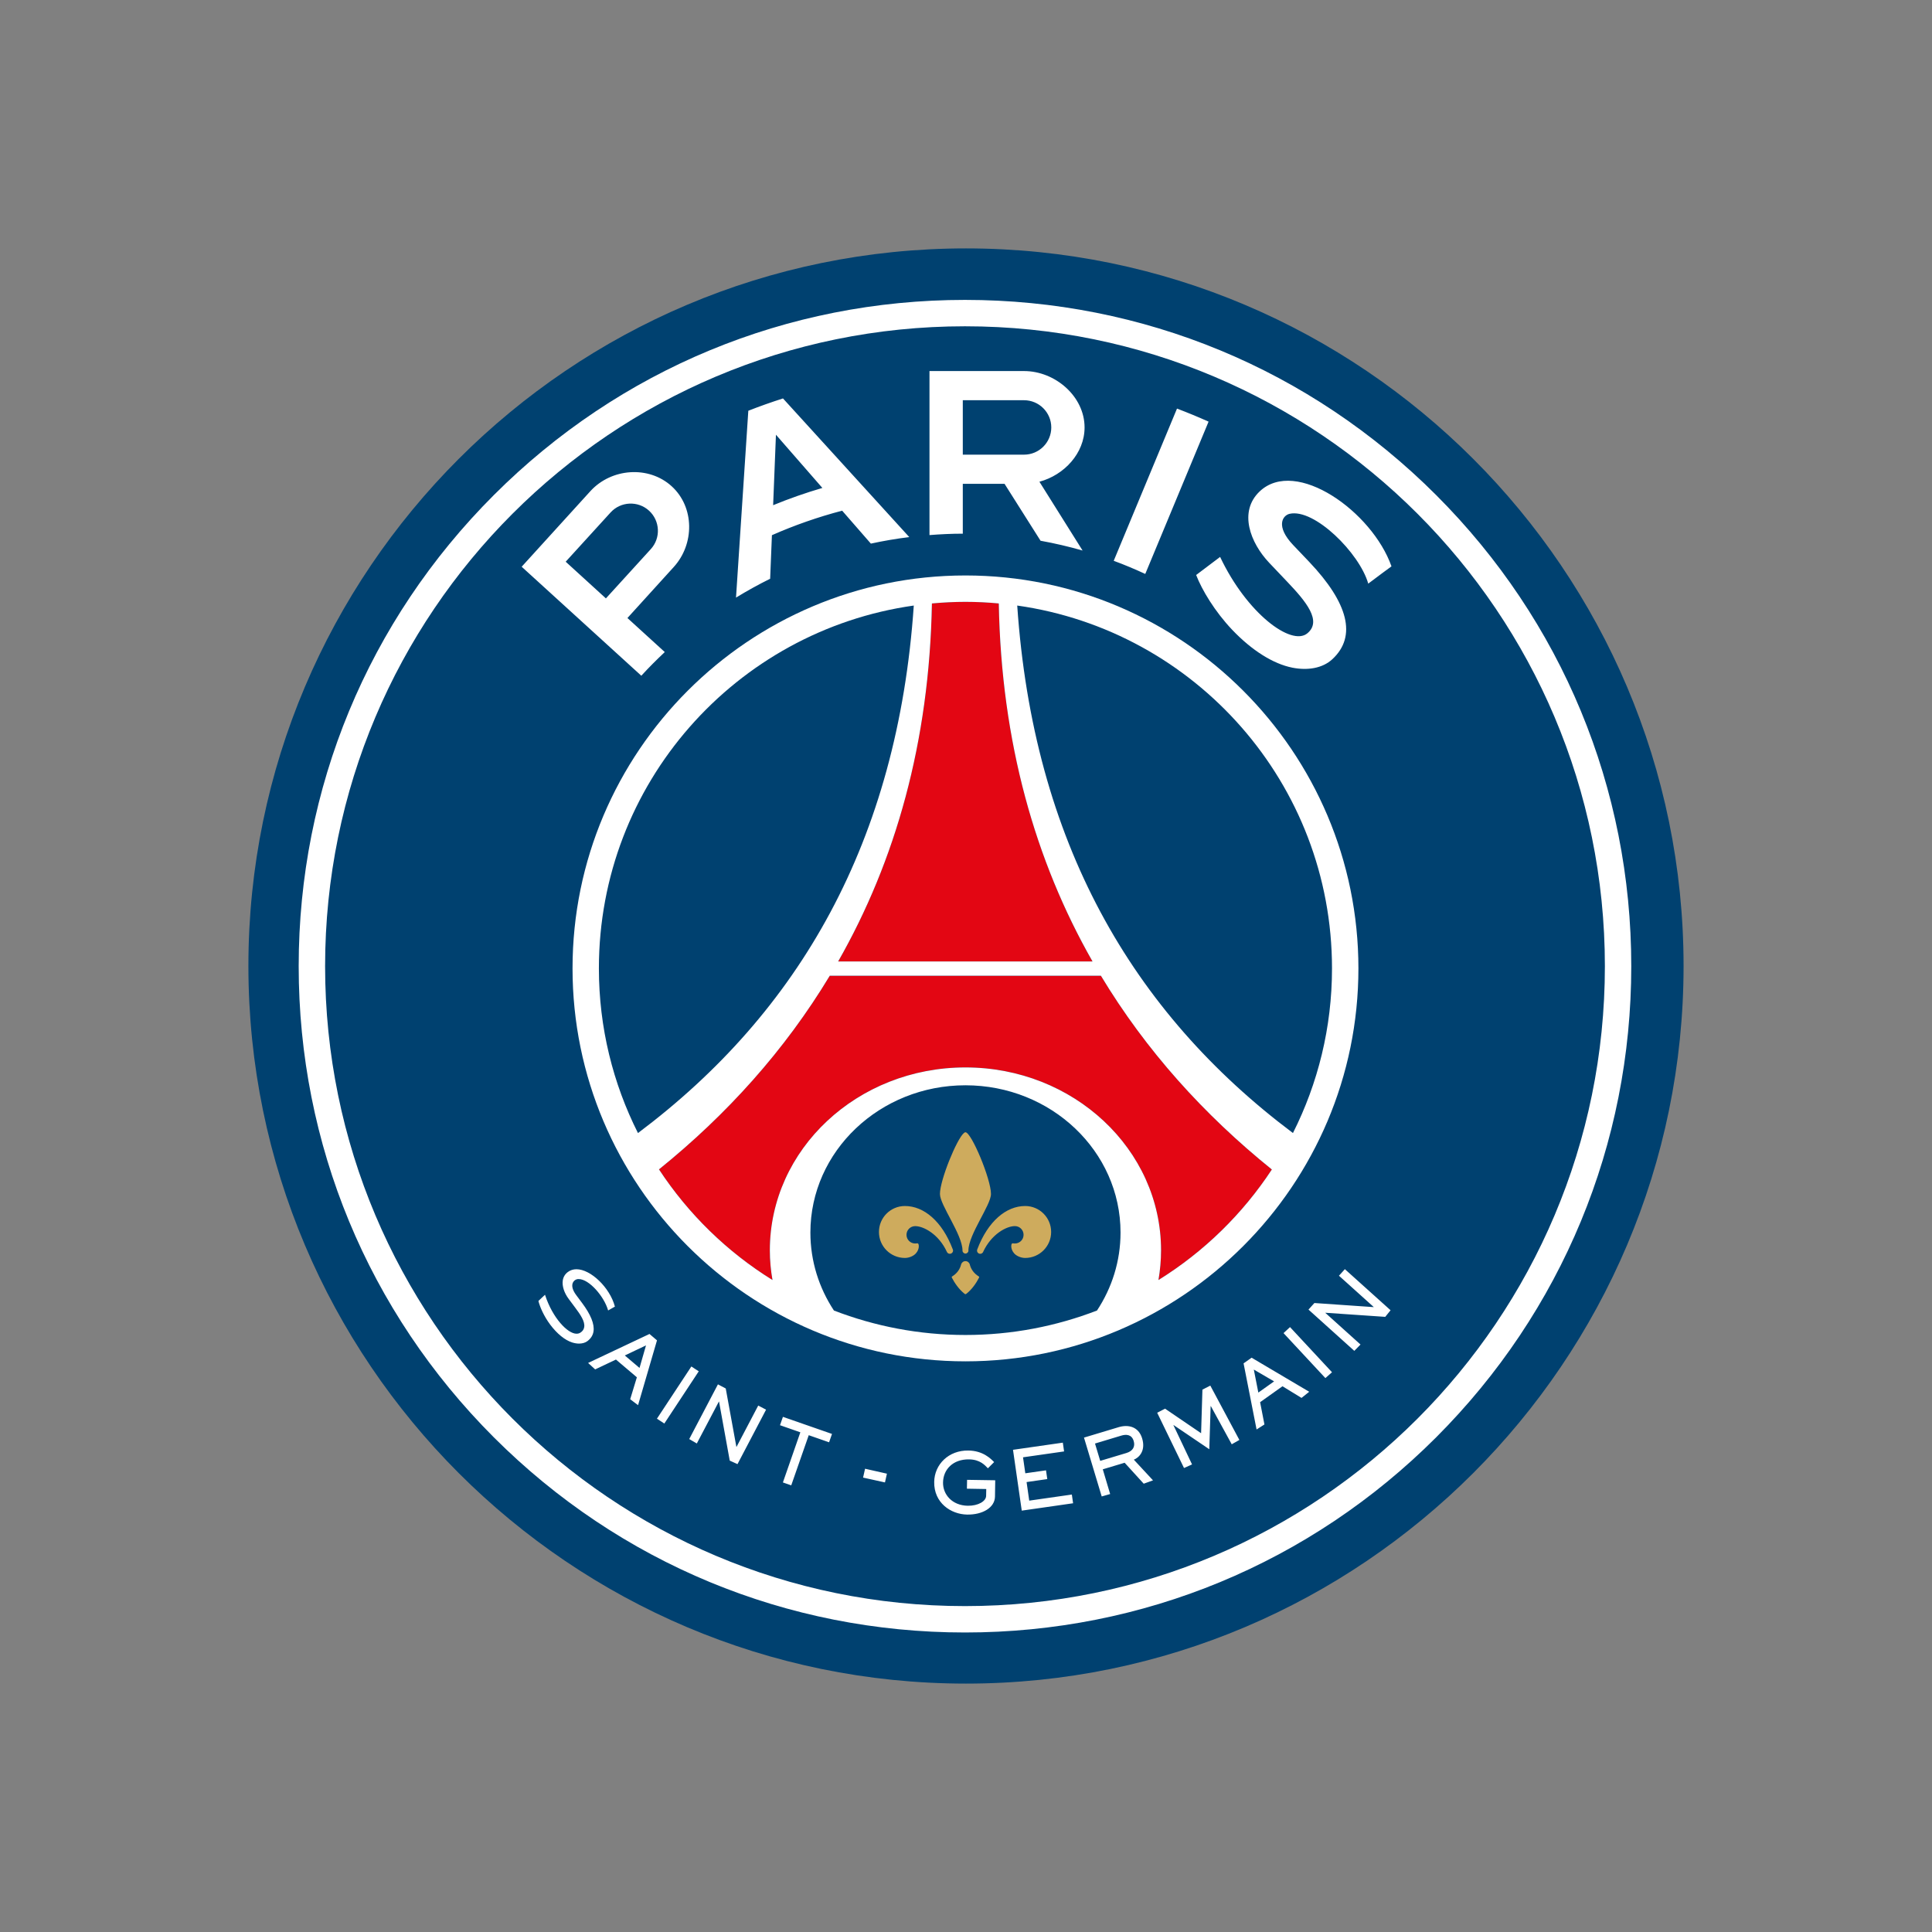 <svg width="70" height="70" viewBox="0 0 70 70" fill="none" xmlns="http://www.w3.org/2000/svg">
<rect x="0" y="0" width="70" height="70" fill="#808080" stroke="none"/>
<g clip-path="url(#clip0_82_45433)">
<path d="M34.999 9C20.662 9 9 20.663 9 34.999C9 49.335 20.662 61 34.999 61C49.335 61 60.999 49.335 60.999 34.999C60.999 20.663 49.335 9 34.999 9Z" fill="#004170"/>
<path d="M34.963 10.866C28.515 10.866 22.453 13.377 17.893 17.937C13.333 22.496 10.822 28.559 10.822 35.007C10.822 41.455 13.333 47.517 17.893 52.078C22.453 56.637 28.515 59.148 34.963 59.148C41.411 59.148 47.474 56.637 52.034 52.078C56.593 47.517 59.104 41.455 59.104 35.007C59.104 28.559 56.593 22.496 52.034 17.937C47.474 13.377 41.411 10.866 34.963 10.866ZM34.963 11.822C47.769 11.822 58.148 22.203 58.148 35.007C58.148 47.811 47.769 58.192 34.963 58.192C22.159 58.192 11.779 47.811 11.779 35.007C11.779 22.203 22.159 11.822 34.963 11.822Z" fill="white"/>
<path d="M28.012 18.304L28.114 15.751L29.796 17.679C29.187 17.857 28.592 18.066 28.012 18.304ZM28.369 14.436C27.945 14.572 27.526 14.72 27.113 14.882L26.667 21.652C27.068 21.407 27.481 21.178 27.904 20.969L27.968 19.391C28.784 19.031 29.635 18.733 30.513 18.503L31.553 19.696C32.011 19.597 32.475 19.517 32.945 19.46L28.369 14.436ZM46.722 18.617C47.617 18.408 49.26 20.04 49.574 21.146C49.835 20.946 50.416 20.52 50.416 20.52C49.721 18.543 46.956 16.565 45.642 17.803C44.863 18.54 45.305 19.673 45.985 20.39L46.645 21.085C47.32 21.794 47.908 22.501 47.367 22.947C46.79 23.424 45.177 22.229 44.207 20.178L43.339 20.833C43.546 21.373 44.014 22.154 44.642 22.816C45.355 23.566 46.131 24.054 46.825 24.191C47.371 24.299 47.916 24.217 48.275 23.883C49.17 23.053 48.844 21.843 47.438 20.361L46.854 19.748C46.206 19.066 46.471 18.677 46.722 18.617ZM20.496 20.352L22.123 18.567C22.489 18.166 23.114 18.136 23.516 18.503C23.917 18.869 23.947 19.494 23.58 19.895L21.953 21.681L20.496 20.352ZM24.086 23.625L22.733 22.392L24.409 20.546C25.168 19.715 25.168 18.376 24.336 17.618C23.503 16.859 22.148 16.963 21.39 17.796L18.901 20.534L23.236 24.483C23.508 24.185 23.794 23.901 24.086 23.625ZM34.884 14.501H37.104C37.647 14.501 38.09 14.944 38.09 15.487C38.09 16.031 37.647 16.473 37.104 16.473H34.884V14.501ZM34.884 19.336V17.529H36.396L37.701 19.592C38.218 19.686 38.726 19.804 39.224 19.947L37.66 17.454C38.556 17.214 39.296 16.424 39.296 15.487C39.296 14.361 38.23 13.444 37.104 13.444H33.677V19.387C34.075 19.356 34.476 19.336 34.883 19.336L34.884 19.336ZM41.495 20.795L43.789 15.277C43.413 15.108 43.032 14.951 42.645 14.804L40.352 20.319C40.741 20.462 41.121 20.622 41.495 20.795Z" fill="white"/>
<path d="M39.584 34.836C37.508 31.193 36.28 26.893 36.188 21.863C35.791 21.827 35.388 21.806 34.981 21.806C34.571 21.806 34.166 21.827 33.765 21.864C33.673 26.893 32.445 31.193 30.369 34.836H39.584ZM39.889 35.354H30.064C28.436 38.055 26.333 40.386 23.875 42.369C24.938 43.986 26.343 45.357 27.988 46.379C27.927 46.028 27.894 45.669 27.894 45.302C27.894 41.642 31.066 38.675 34.98 38.675C38.895 38.675 42.067 41.642 42.067 45.302C42.067 45.669 42.034 46.028 41.973 46.379C43.616 45.358 45.02 43.989 46.082 42.374C43.622 40.389 41.518 38.057 39.889 35.354Z" fill="#E30613"/>
<path d="M36.856 21.94C43.303 22.852 48.261 28.39 48.261 35.087C48.261 37.233 47.75 39.257 46.846 41.052C40.995 36.662 37.439 30.475 36.856 21.94ZM41.973 46.378C42.033 46.028 42.067 45.669 42.067 45.302C42.067 41.642 38.894 38.675 34.98 38.675C31.066 38.675 27.893 41.642 27.893 45.302C27.893 45.669 27.927 46.028 27.989 46.378C26.342 45.357 24.938 43.986 23.876 42.369C26.333 40.386 28.436 38.055 30.064 35.353H39.888C41.517 38.057 43.621 40.389 46.082 42.373C45.02 43.989 43.617 45.358 41.973 46.378ZM39.746 47.483C38.266 48.053 36.661 48.369 34.98 48.369C33.3 48.369 31.695 48.053 30.215 47.483C29.675 46.664 29.362 45.696 29.362 44.657C29.362 41.711 31.878 39.322 34.98 39.322C38.084 39.322 40.599 41.711 40.599 44.657C40.599 45.696 40.286 46.664 39.746 47.483ZM21.699 35.087C21.699 28.388 26.66 22.851 33.108 21.94C32.524 30.475 28.968 36.663 23.115 41.053C22.211 39.258 21.699 37.234 21.699 35.087ZM34.98 21.806C35.388 21.806 35.79 21.827 36.188 21.864C36.279 26.892 37.508 31.193 39.584 34.835H30.368C32.445 31.193 33.673 26.892 33.765 21.864C34.165 21.828 34.571 21.806 34.98 21.806ZM34.98 20.85C27.13 20.85 20.744 27.237 20.744 35.087C20.744 42.938 27.13 49.324 34.98 49.324C42.83 49.324 49.218 42.938 49.218 35.087C49.218 27.237 42.83 20.85 34.98 20.85Z" fill="white"/>
<path d="M37.144 43.696C36.456 43.696 35.794 44.25 35.411 45.261C35.404 45.275 35.4 45.292 35.4 45.309C35.399 45.374 35.45 45.426 35.514 45.428C35.56 45.428 35.599 45.402 35.62 45.364C35.62 45.362 35.621 45.361 35.621 45.358C35.622 45.358 35.622 45.357 35.622 45.356C35.916 44.722 36.461 44.424 36.771 44.424C36.945 44.424 37.086 44.565 37.086 44.739C37.086 44.913 36.945 45.054 36.771 45.054C36.755 45.054 36.73 45.052 36.715 45.05C36.701 45.048 36.668 45.039 36.651 45.077C36.638 45.108 36.612 45.26 36.747 45.414C36.826 45.504 36.989 45.578 37.144 45.578C37.664 45.578 38.085 45.156 38.085 44.637C38.085 44.117 37.664 43.696 37.144 43.696ZM34.519 45.261C34.135 44.249 33.474 43.696 32.787 43.696C32.266 43.696 31.846 44.118 31.846 44.637C31.846 45.156 32.266 45.578 32.787 45.578C32.941 45.578 33.104 45.504 33.183 45.414C33.319 45.26 33.292 45.108 33.279 45.078C33.263 45.039 33.229 45.047 33.215 45.05C33.201 45.052 33.175 45.054 33.159 45.054C32.985 45.054 32.844 44.913 32.844 44.739C32.844 44.566 32.985 44.425 33.159 44.425C33.468 44.425 34.015 44.722 34.307 45.357C34.307 45.358 34.308 45.358 34.308 45.36C34.309 45.361 34.31 45.362 34.31 45.364C34.33 45.402 34.37 45.428 34.415 45.427C34.48 45.426 34.532 45.373 34.531 45.309C34.531 45.292 34.526 45.276 34.519 45.261ZM35.905 43.26C35.905 42.717 35.195 41.024 34.981 41.024C34.965 41.024 34.947 41.032 34.928 41.048C34.669 41.257 34.056 42.755 34.056 43.26C34.056 43.664 34.873 44.731 34.873 45.311C34.873 45.37 34.921 45.419 34.981 45.419C35.039 45.419 35.089 45.37 35.089 45.311C35.089 45.309 35.087 45.308 35.087 45.307C35.091 44.727 35.905 43.663 35.905 43.26ZM35.453 46.241C35.298 46.145 35.18 45.994 35.137 45.813C35.118 45.744 35.056 45.693 34.98 45.693C34.906 45.693 34.843 45.744 34.823 45.813C34.781 45.994 34.663 46.145 34.508 46.241C34.479 46.258 34.477 46.27 34.488 46.292C34.582 46.479 34.742 46.711 34.937 46.868C34.964 46.889 34.974 46.891 34.98 46.891C34.987 46.891 34.996 46.889 35.024 46.868C35.22 46.711 35.378 46.479 35.472 46.292C35.483 46.27 35.481 46.258 35.453 46.241Z" fill="#CEAB5D"/>
<path d="M32.064 53.711L31.271 53.536L31.343 53.215L32.135 53.394L32.064 53.711ZM22.277 47.333C22.095 46.653 21.406 45.987 20.886 45.987C20.769 45.987 20.666 46.02 20.576 46.086C20.471 46.164 20.409 46.269 20.39 46.395C20.361 46.594 20.441 46.845 20.606 47.064L20.843 47.382C21.027 47.627 21.204 47.884 21.166 48.087C21.153 48.169 21.107 48.234 21.03 48.283C20.989 48.311 20.941 48.323 20.887 48.323C20.565 48.323 20.02 47.75 19.752 46.927L19.746 46.912L19.512 47.132L19.508 47.137L19.509 47.141C19.561 47.348 19.701 47.68 19.936 47.995C20.184 48.325 20.466 48.555 20.731 48.64C20.817 48.667 20.901 48.681 20.981 48.681C21.097 48.681 21.2 48.651 21.278 48.595C21.406 48.5 21.483 48.381 21.504 48.238C21.544 47.976 21.404 47.629 21.09 47.209L20.88 46.928C20.712 46.704 20.719 46.559 20.755 46.476C20.787 46.404 20.854 46.354 20.929 46.344C20.941 46.343 20.953 46.343 20.966 46.343C21.348 46.343 21.889 46.977 22.03 47.469L22.033 47.48L22.045 47.474C22.124 47.429 22.216 47.376 22.273 47.344L22.28 47.339L22.277 47.333ZM43.852 50.203L43.566 50.349L43.518 51.928L42.212 51.039L41.927 51.186L42.899 53.189L43.19 53.059L42.515 51.635L42.52 51.632L43.815 52.509L43.864 50.947L43.87 50.944L44.628 52.329L44.905 52.172L43.852 50.203ZM47.623 47.211L49.767 47.359L49.771 47.354L48.513 46.222L48.727 45.984L50.383 47.473L50.19 47.712L48.025 47.564L48.02 47.568L49.294 48.715L49.069 48.944L47.409 47.449L47.623 47.211ZM46.74 48.083L48.261 49.719L48.021 49.931L46.505 48.301L46.74 48.083ZM45.428 49.622L45.592 50.456L46.163 50.05L45.428 49.622ZM47.435 50.426L47.156 50.649L46.467 50.227L45.656 50.804L45.813 51.611L45.528 51.793L45.057 49.397L45.348 49.192L47.435 50.426ZM39.674 52.302L39.863 52.93L40.812 52.645C41.043 52.575 41.138 52.416 41.075 52.209C41.003 51.967 40.8 51.962 40.623 52.016L39.674 52.302ZM40.531 51.709C40.872 51.606 41.251 51.682 41.382 52.116C41.522 52.579 41.256 52.818 41.081 52.887L41.776 53.636L41.439 53.757L40.748 52.998L39.956 53.236L40.223 54.132L39.917 54.219L39.275 52.087L40.531 51.709ZM38.508 52.27L38.554 52.588L37.066 52.801L37.149 53.38L37.899 53.273L37.945 53.59L37.195 53.698L37.291 54.371L38.835 54.15L38.88 54.466L37.02 54.733L36.703 52.529L38.508 52.27ZM35.039 53.617L36.059 53.633L36.05 54.225C36.043 54.625 35.6 54.885 35.041 54.876C34.449 54.866 33.835 54.449 33.848 53.693C33.857 53.057 34.373 52.544 35.086 52.555C35.617 52.563 35.892 52.847 36.019 52.974L35.793 53.199C35.686 53.09 35.517 52.883 35.114 52.876C34.522 52.866 34.175 53.247 34.168 53.712C34.16 54.149 34.498 54.546 35.062 54.556C35.448 54.562 35.727 54.388 35.729 54.198L35.734 53.95L35.033 53.938L35.039 53.617ZM30.145 51.954L30.039 52.257L29.302 52L28.668 53.817L28.366 53.712L28.998 51.895L28.261 51.638L28.367 51.335L30.145 51.954ZM26.295 50.307L26.68 52.42L26.686 52.423L27.472 50.926L27.756 51.075L26.721 53.048L26.44 52.921L26.052 50.782L26.047 50.78L25.247 52.3L24.972 52.14L26.012 50.158L26.295 50.307ZM25.317 49.685L24.07 51.577L23.802 51.402L25.049 49.51L25.317 49.685ZM23.406 48.746L22.638 49.111L23.171 49.563L23.406 48.746ZM23.118 50.912L22.833 50.697L23.075 49.902L22.317 49.259L21.564 49.616L21.308 49.382L23.532 48.332L23.804 48.563L23.118 50.912Z" fill="white"/>
</g>
<defs>
<clipPath id="clip0_82_45433">
<rect width="51.999" height="52" fill="white" transform="translate(9 9)"/>
</clipPath>
</defs>
</svg>
